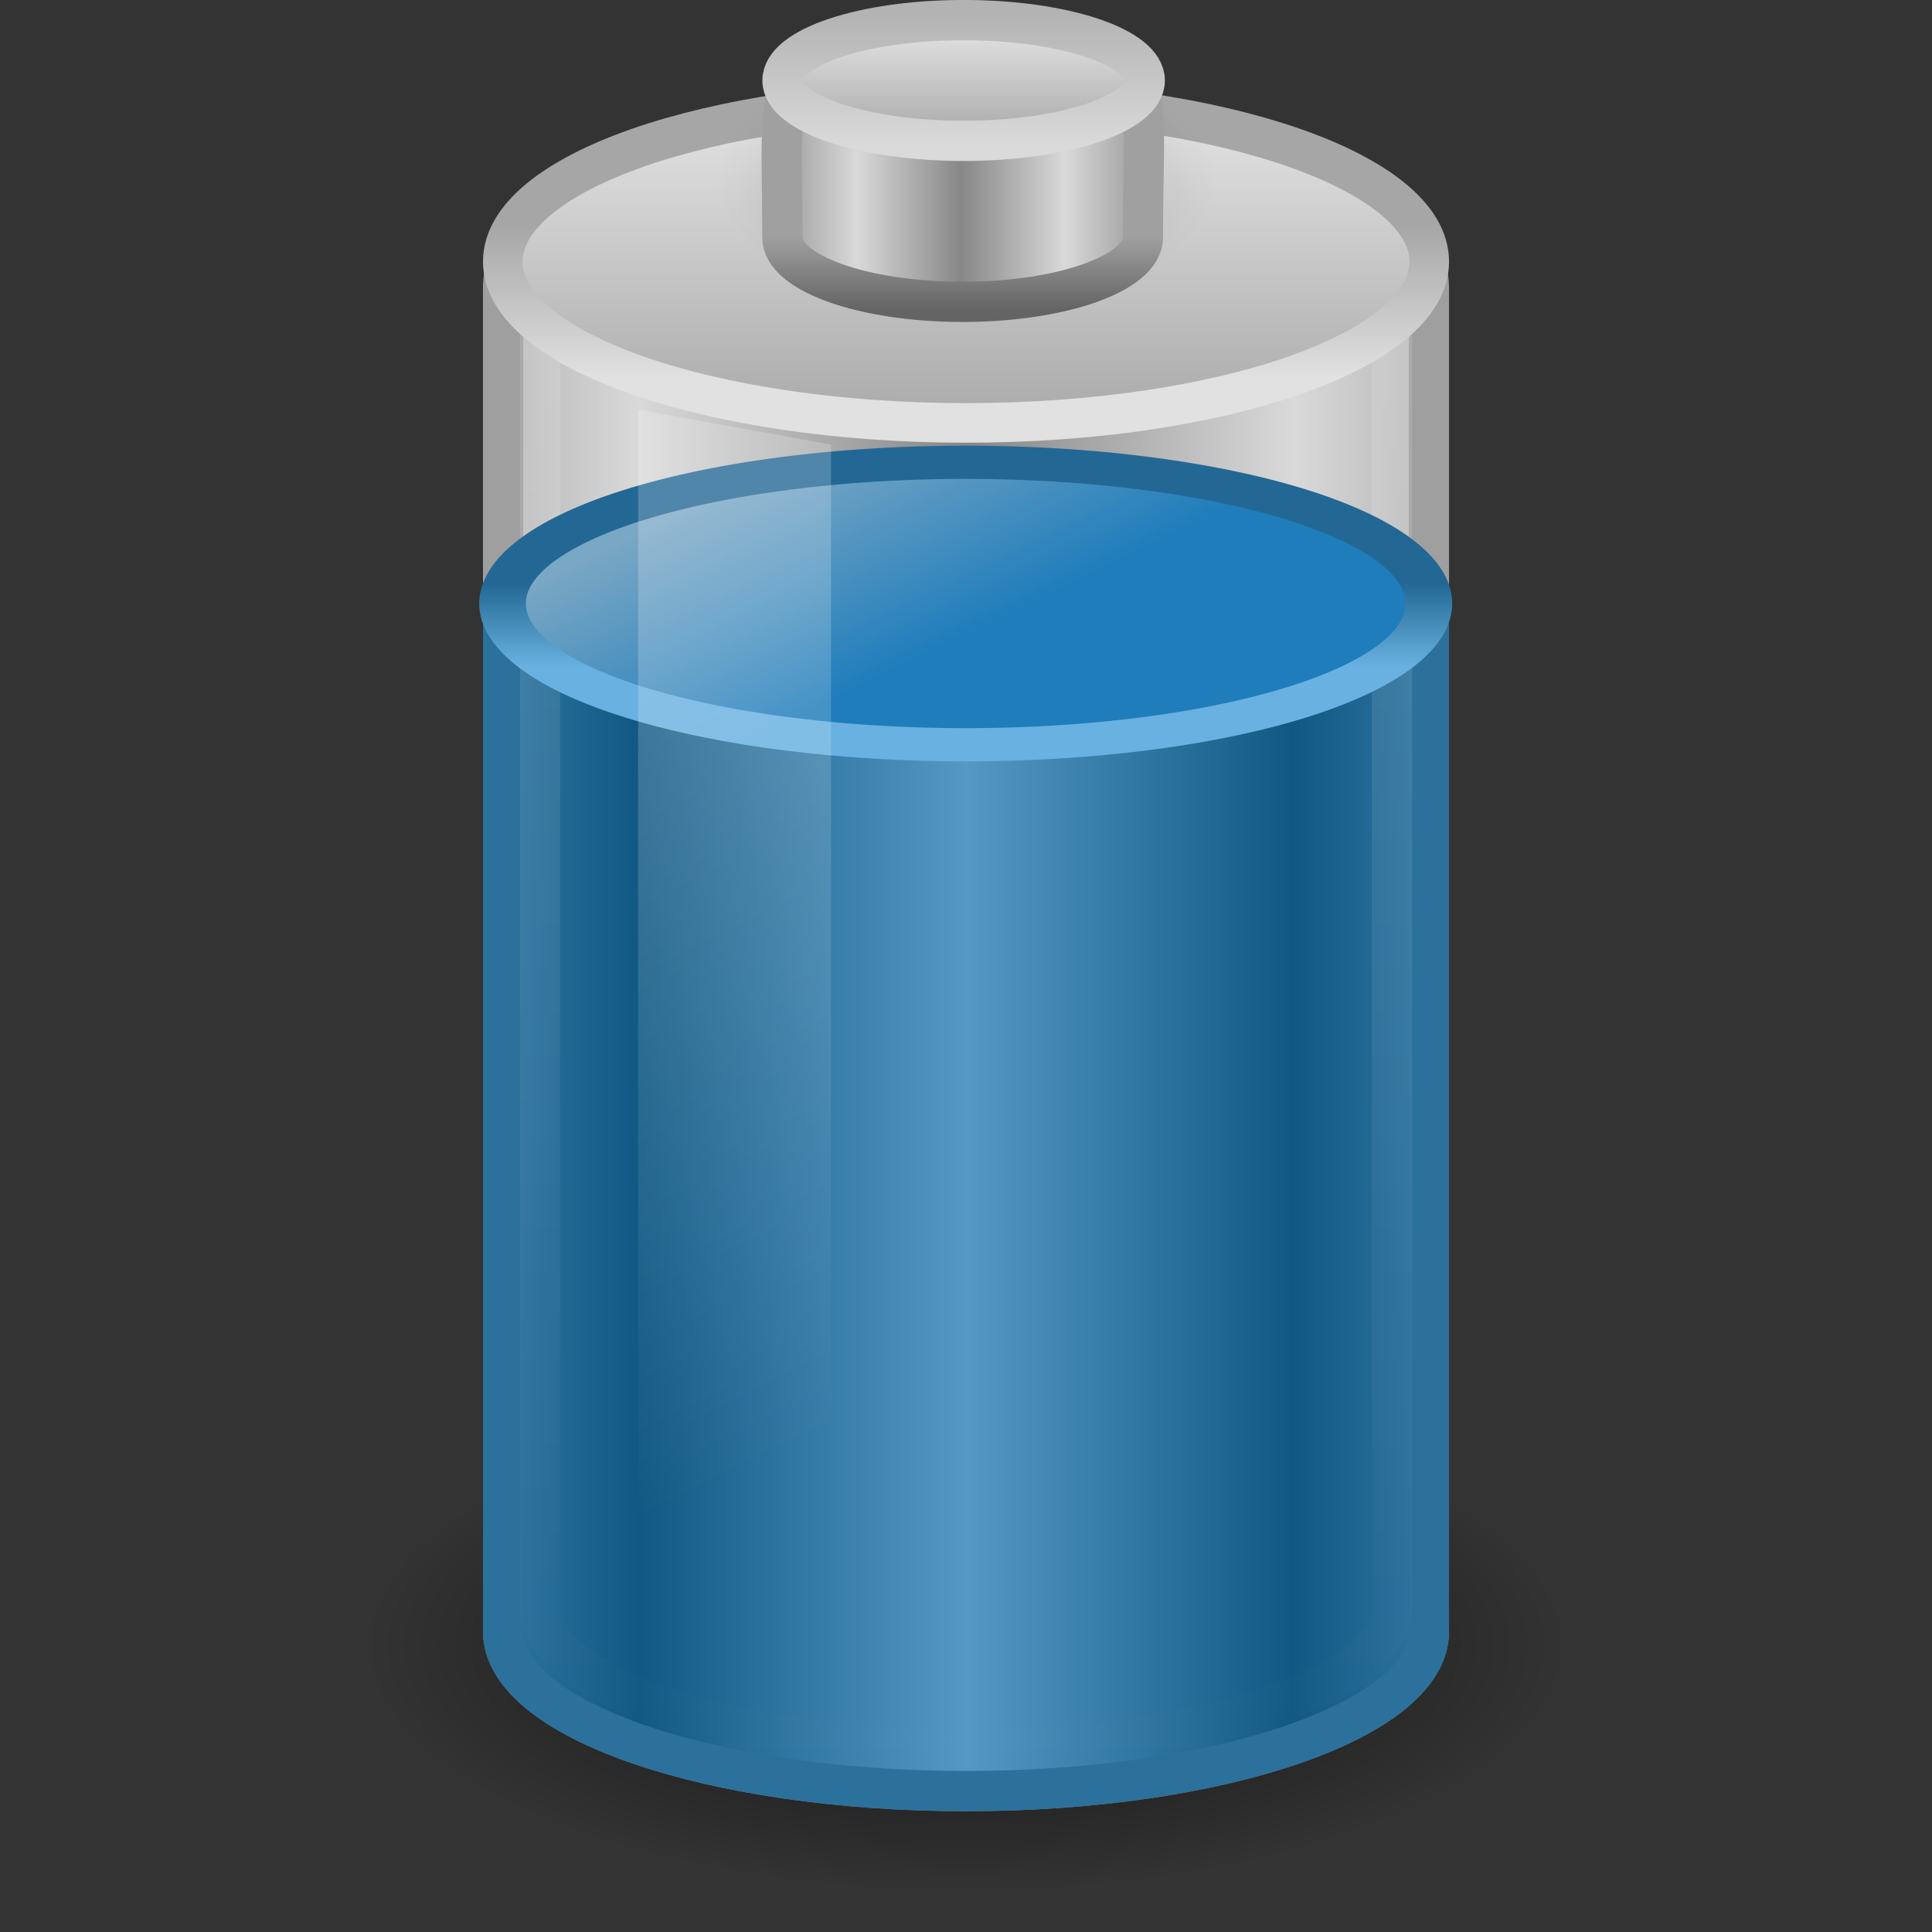 <svg xmlns="http://www.w3.org/2000/svg" xmlns:svg="http://www.w3.org/2000/svg" xmlns:xlink="http://www.w3.org/1999/xlink" id="svg5090" width="48" height="48" version="1.0"><rect width="100%" height="100%" fill="#333333" stroke="none"/><defs id="defs5092"><linearGradient id="linearGradient4982" x1="21.512" x2="13.015" y1="28.375" y2="28.375" gradientTransform="matrix(0.958,0,0,1.133,3.396,-1.394)" gradientUnits="userSpaceOnUse" spreadMethod="reflect" xlink:href="#linearGradient2793-2-0-669"/><linearGradient id="linearGradient3280-373"><stop id="stop4633" offset="0" stop-color="#000" stop-opacity="1"/><stop id="stop4635" offset="1" stop-color="#000" stop-opacity="0"/></linearGradient><radialGradient id="radialGradient2671" cx="21.344" cy="14.125" r="11.969" fx="21.344" fy="14.125" gradientTransform="matrix(1.253,0,0,0.513,-2.749,33.625)" gradientUnits="userSpaceOnUse" xlink:href="#linearGradient3280-373"/><linearGradient id="linearGradient3578-995-735-4-566-885-385-488-812-692-100-298-982-943"><stop id="stop4639" offset="0" stop-color="#115984" stop-opacity="1"/><stop id="stop4641" offset="1" stop-color="#5498c5" stop-opacity="1"/></linearGradient><linearGradient id="linearGradient2668" x1="13.042" x2="21.512" y1="32.543" y2="32.543" gradientTransform="matrix(0.958,0,0,1.133,3.396,-1.394)" gradientUnits="userSpaceOnUse" spreadMethod="reflect" xlink:href="#linearGradient3578-995-735-4-566-885-385-488-812-692-100-298-982-943"/><linearGradient id="linearGradient3355-273"><stop id="stop4657" offset="0" stop-color="#e1e1e1" stop-opacity="1"/><stop id="stop4659" offset="1" stop-color="#a6a6a6" stop-opacity="1"/></linearGradient><linearGradient id="linearGradient2661" x1="24" x2="24" y1="9.373" y2="5.603" gradientTransform="matrix(0.92,0,0,1,1.919,-7.078e-4)" gradientUnits="userSpaceOnUse" xlink:href="#linearGradient3355-273"/><linearGradient id="linearGradient3844-342"><stop id="stop4651" offset="0" stop-color="#a6a6a6" stop-opacity="1"/><stop id="stop4653" offset="1" stop-color="#e8e8e8" stop-opacity="1"/></linearGradient><linearGradient id="linearGradient2659" x1="17.243" x2="17.243" y1="11.001" y2="2" gradientTransform="matrix(0.92,0,0,1,1.919,-7.078e-4)" gradientUnits="userSpaceOnUse" xlink:href="#linearGradient3844-342"/><linearGradient id="linearGradient3254-8-457"><stop id="stop4669" offset="0" stop-color="#fff" stop-opacity="1"/><stop id="stop4671" offset="1" stop-color="#fff" stop-opacity="0"/></linearGradient><linearGradient id="linearGradient2653" x1="23.5" x2="23.5" y1="10.996" y2="39.851" gradientTransform="matrix(0.958,0,0,1.426,1.479,-12.861)" gradientUnits="userSpaceOnUse" xlink:href="#linearGradient3254-8-457"/><linearGradient id="linearGradient2509-6-3-746"><stop id="stop4699" offset="0" stop-color="#b3b3b3" stop-opacity="1"/><stop id="stop4701" offset="1" stop-color="#dadada" stop-opacity="1"/></linearGradient><linearGradient id="linearGradient2646" x1="109.956" x2="109.956" y1="-24.911" y2="-2.376" gradientTransform="matrix(0.179,0,0,0.146,5.308,3.978)" gradientUnits="userSpaceOnUse" xlink:href="#linearGradient2509-6-3-746"/><linearGradient id="linearGradient3844-9-5-84"><stop id="stop4693" offset="0" stop-color="#a6a6a6" stop-opacity="1"/><stop id="stop4695" offset="1" stop-color="#e8e8e8" stop-opacity="1"/></linearGradient><linearGradient id="linearGradient2644" x1="102.308" x2="102.308" y1="-2.393" y2="-24.582" gradientTransform="matrix(0.179,0,0,0.146,5.308,3.978)" gradientUnits="userSpaceOnUse" spreadMethod="reflect" xlink:href="#linearGradient3844-9-5-84"/><linearGradient id="linearGradient3858-1-3-594"><stop id="stop4687" offset="0" stop-color="#a0a0a0" stop-opacity="1"/><stop id="stop4689" offset="1" stop-color="#646464" stop-opacity="1"/></linearGradient><linearGradient id="linearGradient2642" x1="89.018" x2="89.018" y1="22.537" y2="27.546" gradientTransform="matrix(0.39,0,0,0.361,-12.765,-2.252)" gradientUnits="userSpaceOnUse" xlink:href="#linearGradient3858-1-3-594"/><linearGradient id="linearGradient2793-2-0-669"><stop id="stop4681" offset="0" stop-color="#878787" stop-opacity="1"/><stop id="stop4683" offset="1" stop-color="#d9d9d9" stop-opacity="1"/></linearGradient><linearGradient id="linearGradient2640" x1="103.95" x2="89.424" y1="-7.666" y2="-7.666" gradientTransform="matrix(0.178,0,0,0.156,5.376,8.009)" gradientUnits="userSpaceOnUse" spreadMethod="reflect" xlink:href="#linearGradient2793-2-0-669"/><linearGradient id="linearGradient4126-65-434-2-3-659"><stop id="stop4675" offset="0" stop-color="#000" stop-opacity="1"/><stop id="stop4677" offset="1" stop-color="#000" stop-opacity="0"/></linearGradient><radialGradient id="radialGradient2638" cx="23.857" cy="40" r="17.143" fx="23.857" fy="40" gradientTransform="matrix(0.362,0,0,0.185,15.375,-2.901)" gradientUnits="userSpaceOnUse" xlink:href="#linearGradient4126-65-434-2-3-659"/><linearGradient id="linearGradient3598-871-484-814-161-889-287-317-39-832-801-67-687-466"><stop id="stop3875" offset="0" stop-color="#68b1e0" stop-opacity="1"/><stop id="stop3877" offset="1" stop-color="#236894" stop-opacity="1"/></linearGradient><linearGradient id="linearGradient2602-37-628-783-106" x1="24" x2="24" y1="16.525" y2="13.285" gradientUnits="userSpaceOnUse" xlink:href="#linearGradient3598-871-484-814-161-889-287-317-39-832-801-67-687-466"/><linearGradient id="linearGradient3592-990-183-196-279-371-272-744-724-968-605-252-895-210"><stop id="stop3869" offset="0" stop-color="#7aa7c4" stop-opacity="1"/><stop id="stop3871" offset="1" stop-color="#1f7dbb" stop-opacity="1"/></linearGradient><linearGradient id="linearGradient2600-196-385-673-400" x1="15.036" x2="19.777" y1="11.206" y2="18.185" gradientUnits="userSpaceOnUse" xlink:href="#linearGradient3592-990-183-196-279-371-272-744-724-968-605-252-895-210"/><linearGradient id="linearGradient3254-3-182"><stop id="stop4663" offset="0" stop-color="#fff" stop-opacity="1"/><stop id="stop4665" offset="1" stop-color="#fff" stop-opacity="0"/></linearGradient><linearGradient id="linearGradient2656" x1="12.25" x2="17.125" y1="20.231" y2="34.174" gradientTransform="matrix(0.958,0,0,1.366,3.396,-10.809)" gradientUnits="userSpaceOnUse" xlink:href="#linearGradient3254-3-182"/></defs><g id="layer1"><path id="path4967" fill="url(#linearGradient4982)" fill-opacity="1" fill-rule="nonzero" stroke="#9f9f9f" stroke-opacity="1" stroke-width="1" d="M 22.969,2.531 C 17.103,2.742 12.5,4.732 12.5,7.156 L 12.5,14.469 L 12.5,15.781 L 12.5,40.531 C 12.5,42.721 17.652,44.5 24,44.5 C 30.348,44.5 35.5,42.721 35.5,40.531 L 35.5,15.781 L 35.5,14.469 L 35.5,7.156 C 35.5,4.592 30.348,2.531 24,2.531 C 23.653,2.531 23.308,2.519 22.969,2.531 z" display="inline" overflow="visible" visibility="visible" style="marker:none"/><path id="path3278" fill="url(#radialGradient2671)" fill-opacity="1" fill-rule="nonzero" stroke="none" stroke-width="1" d="M 39,40.865 C 39,44.253 32.284,47 24,47 C 15.716,47 9,44.253 9,40.865 C 9,37.477 15.716,34.73 24,34.73 C 32.284,34.73 39,37.477 39,40.865 z" display="inline" opacity=".7" overflow="visible" visibility="visible" style="marker:none"/><path id="path2230" fill="url(#linearGradient2668)" fill-opacity="1" fill-rule="nonzero" stroke="#2b719c" stroke-opacity="1" stroke-width="1" d="M 12.5,15.051 L 12.5,40.533 C 12.5,42.722 17.652,44.499 24,44.499 C 30.348,44.499 35.5,42.722 35.5,40.533 L 35.5,15.051 C 28.387,15.051 20.961,15.051 12.5,15.051 z" display="inline" overflow="visible" visibility="visible" style="marker:none"/><path id="path2206" fill="none" stroke="url(#linearGradient2653)" stroke-dasharray="none" stroke-dashoffset="0" stroke-linecap="round" stroke-linejoin="round" stroke-miterlimit="4" stroke-opacity="1" stroke-width="1" d="M 13.42,6.7 C 13.42,8.33 13.42,38.277 13.42,39.91 C 13.42,41.878 18.181,43.475 24,43.475 C 29.819,43.475 34.58,41.878 34.58,39.91 C 34.58,38.399 34.58,8.21 34.58,6.7 C 34.58,5.055 29.816,3.514 24,3.541 C 18.184,3.568 13.42,5.063 13.42,6.7 z" display="inline" opacity=".15" overflow="visible" visibility="visible" style="marker:none"/><path id="path2675" fill="url(#linearGradient2600-196-385-673-400)" fill-opacity="1" fill-rule="nonzero" stroke="url(#linearGradient2602-37-628-783-106)" stroke-dasharray="none" stroke-dashoffset="0" stroke-linecap="butt" stroke-linejoin="round" stroke-miterlimit="10" stroke-opacity="1" stroke-width="1.294" marker-end="none" marker-mid="none" marker-start="none" d="M 36.857,14.071 A 12.857,5.5 0 1 1 11.143,14.071 A 12.857,5.5 0 1 1 36.857,14.071 z" display="block" overflow="visible" transform="matrix(0.895,0,0,0.638,2.513,6.017)" visibility="visible" style="marker:none"/><path id="rect3244" fill="url(#linearGradient2656)" fill-opacity="1" fill-rule="nonzero" stroke="none" stroke-width="1" d="M 15.854,10.176 L 20.646,11.045 L 20.646,44.253 L 15.854,43.144 L 15.854,10.176 L 15.854,10.176 z" display="inline" opacity=".2" overflow="visible" visibility="visible" style="marker:none"/><path id="path3164" fill="url(#linearGradient2659)" fill-opacity="1" fill-rule="nonzero" stroke="url(#linearGradient2661)" stroke-dasharray="none" stroke-dashoffset="0" stroke-linecap="round" stroke-linejoin="round" stroke-miterlimit="4" stroke-opacity="1" stroke-width=".984" d="M 35.509,6.499 C 35.509,8.713 30.356,10.507 24,10.507 C 17.645,10.507 12.492,8.713 12.492,6.499 C 12.492,4.286 17.645,2.491 24,2.491 C 30.356,2.491 35.509,4.286 35.509,6.499 L 35.509,6.499 z" display="inline" overflow="visible" visibility="visible" style="marker:none"/><g id="g3361" transform="translate(0,-7.078e-4)"><path id="path2560" fill="url(#radialGradient2638)" fill-opacity="1" fill-rule="nonzero" stroke="none" stroke-width="2.473" d="M 30.198,4.51 C 30.198,6.264 27.423,7.685 24,7.685 C 20.577,7.685 17.802,6.264 17.802,4.51 C 17.802,2.756 20.577,1.334 24,1.334 C 27.423,1.334 30.198,2.756 30.198,4.51 L 30.198,4.51 z" display="block" opacity=".2" overflow="visible" visibility="visible" style="marker:none"/><path id="path3878" fill="url(#linearGradient2640)" fill-opacity="1" stroke="url(#linearGradient2642)" stroke-dasharray="none" stroke-miterlimit="4" stroke-opacity="1" stroke-width="1" d="M 28.394,5.902 C 28.394,6.784 26.388,7.5 23.916,7.5 C 21.445,7.5 19.439,6.784 19.439,5.902 C 19.439,1.602 18.892,0.718 23.916,0.685 C 29.056,0.651 28.394,1.473 28.394,5.902 z"/><path id="path3880" fill="url(#linearGradient2644)" fill-opacity="1" stroke="url(#linearGradient2646)" stroke-dasharray="none" stroke-miterlimit="4" stroke-opacity="1" stroke-width="1" d="M 28.441,2 C 28.441,2.828 26.427,3.5 23.941,3.5 C 21.456,3.5 19.441,2.828 19.441,2 C 19.441,1.172 21.456,0.5 23.941,0.5 C 26.427,0.5 28.441,1.172 28.441,2 L 28.441,2 z"/></g></g></svg>